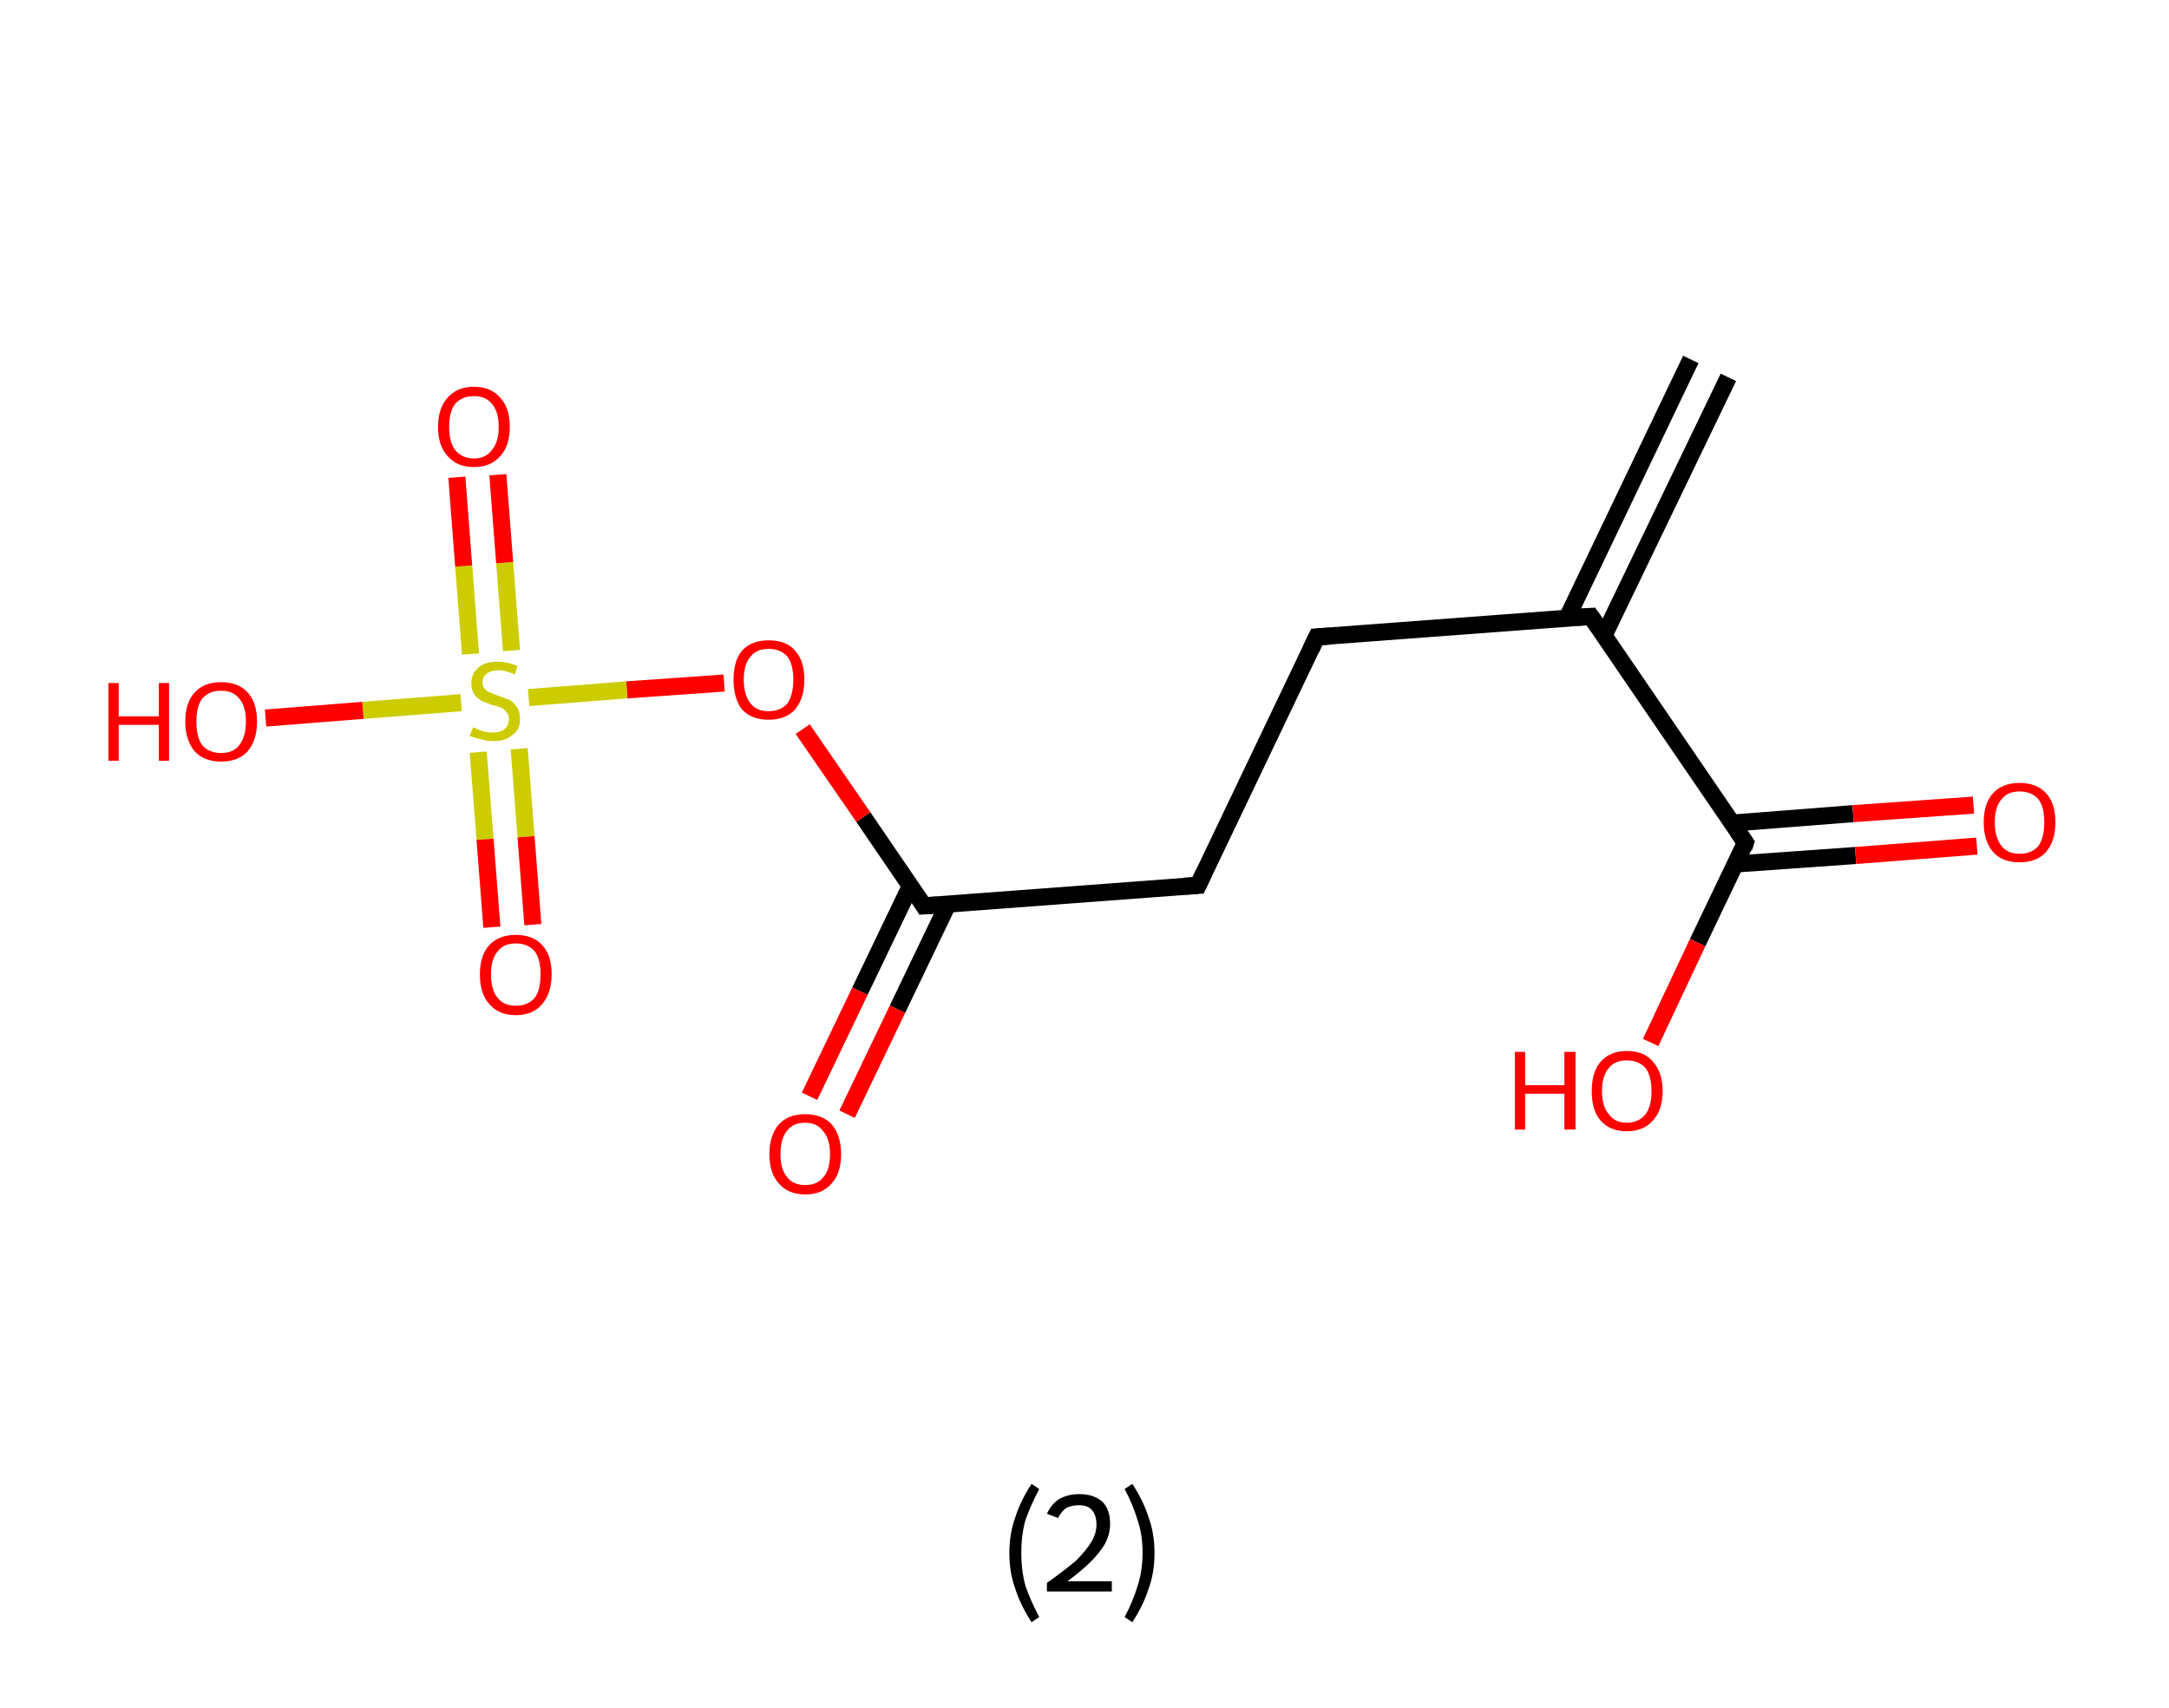 <?xml version='1.0' encoding='ASCII' standalone='yes'?>
<svg xmlns="http://www.w3.org/2000/svg" xmlns:rdkit="http://www.rdkit.org/xml" xmlns:xlink="http://www.w3.org/1999/xlink" version="1.1" baseProfile="full" xml:space="preserve" width="254px" height="200px" viewBox="0 0 254 200">
<!-- END OF HEADER -->
<rect style="opacity:1.0;fill:#FFFFFF;stroke:none" width="254.0" height="200.0" x="0.0" y="0.0"> </rect>
<path class="bond-0 atom-0 atom-1" d="M 202.4,44.2 L 187.8,74.5" style="fill:none;fill-rule:evenodd;stroke:#000000;stroke-width:2.0px;stroke-linecap:butt;stroke-linejoin:miter;stroke-opacity:1"/>
<path class="bond-0 atom-0 atom-1" d="M 198.0,42.1 L 183.5,72.4" style="fill:none;fill-rule:evenodd;stroke:#000000;stroke-width:2.0px;stroke-linecap:butt;stroke-linejoin:miter;stroke-opacity:1"/>
<path class="bond-1 atom-1 atom-2" d="M 186.3,72.2 L 154.2,74.6" style="fill:none;fill-rule:evenodd;stroke:#000000;stroke-width:2.0px;stroke-linecap:butt;stroke-linejoin:miter;stroke-opacity:1"/>
<path class="bond-2 atom-2 atom-3" d="M 154.2,74.6 L 140.3,103.7" style="fill:none;fill-rule:evenodd;stroke:#000000;stroke-width:2.0px;stroke-linecap:butt;stroke-linejoin:miter;stroke-opacity:1"/>
<path class="bond-3 atom-3 atom-4" d="M 140.3,103.7 L 108.2,106.1" style="fill:none;fill-rule:evenodd;stroke:#000000;stroke-width:2.0px;stroke-linecap:butt;stroke-linejoin:miter;stroke-opacity:1"/>
<path class="bond-4 atom-4 atom-5" d="M 106.6,103.8 L 100.7,116.1" style="fill:none;fill-rule:evenodd;stroke:#000000;stroke-width:2.0px;stroke-linecap:butt;stroke-linejoin:miter;stroke-opacity:1"/>
<path class="bond-4 atom-4 atom-5" d="M 100.7,116.1 L 94.8,128.4" style="fill:none;fill-rule:evenodd;stroke:#FF0000;stroke-width:2.0px;stroke-linecap:butt;stroke-linejoin:miter;stroke-opacity:1"/>
<path class="bond-4 atom-4 atom-5" d="M 111.0,105.9 L 105.1,118.2" style="fill:none;fill-rule:evenodd;stroke:#000000;stroke-width:2.0px;stroke-linecap:butt;stroke-linejoin:miter;stroke-opacity:1"/>
<path class="bond-4 atom-4 atom-5" d="M 105.1,118.2 L 99.2,130.5" style="fill:none;fill-rule:evenodd;stroke:#FF0000;stroke-width:2.0px;stroke-linecap:butt;stroke-linejoin:miter;stroke-opacity:1"/>
<path class="bond-5 atom-4 atom-6" d="M 108.2,106.1 L 101.1,95.7" style="fill:none;fill-rule:evenodd;stroke:#000000;stroke-width:2.0px;stroke-linecap:butt;stroke-linejoin:miter;stroke-opacity:1"/>
<path class="bond-5 atom-4 atom-6" d="M 101.1,95.7 L 94.0,85.4" style="fill:none;fill-rule:evenodd;stroke:#FF0000;stroke-width:2.0px;stroke-linecap:butt;stroke-linejoin:miter;stroke-opacity:1"/>
<path class="bond-6 atom-6 atom-7" d="M 84.8,80.0 L 73.4,80.8" style="fill:none;fill-rule:evenodd;stroke:#FF0000;stroke-width:2.0px;stroke-linecap:butt;stroke-linejoin:miter;stroke-opacity:1"/>
<path class="bond-6 atom-6 atom-7" d="M 73.4,80.8 L 61.9,81.7" style="fill:none;fill-rule:evenodd;stroke:#CCCC00;stroke-width:2.0px;stroke-linecap:butt;stroke-linejoin:miter;stroke-opacity:1"/>
<path class="bond-7 atom-7 atom-8" d="M 56.0,88.1 L 56.8,98.3" style="fill:none;fill-rule:evenodd;stroke:#CCCC00;stroke-width:2.0px;stroke-linecap:butt;stroke-linejoin:miter;stroke-opacity:1"/>
<path class="bond-7 atom-7 atom-8" d="M 56.8,98.3 L 57.6,108.6" style="fill:none;fill-rule:evenodd;stroke:#FF0000;stroke-width:2.0px;stroke-linecap:butt;stroke-linejoin:miter;stroke-opacity:1"/>
<path class="bond-7 atom-7 atom-8" d="M 60.8,87.7 L 61.6,98.0" style="fill:none;fill-rule:evenodd;stroke:#CCCC00;stroke-width:2.0px;stroke-linecap:butt;stroke-linejoin:miter;stroke-opacity:1"/>
<path class="bond-7 atom-7 atom-8" d="M 61.6,98.0 L 62.4,108.3" style="fill:none;fill-rule:evenodd;stroke:#FF0000;stroke-width:2.0px;stroke-linecap:butt;stroke-linejoin:miter;stroke-opacity:1"/>
<path class="bond-8 atom-7 atom-9" d="M 59.9,76.2 L 59.1,65.9" style="fill:none;fill-rule:evenodd;stroke:#CCCC00;stroke-width:2.0px;stroke-linecap:butt;stroke-linejoin:miter;stroke-opacity:1"/>
<path class="bond-8 atom-7 atom-9" d="M 59.1,65.9 L 58.3,55.6" style="fill:none;fill-rule:evenodd;stroke:#FF0000;stroke-width:2.0px;stroke-linecap:butt;stroke-linejoin:miter;stroke-opacity:1"/>
<path class="bond-8 atom-7 atom-9" d="M 55.1,76.6 L 54.3,66.3" style="fill:none;fill-rule:evenodd;stroke:#CCCC00;stroke-width:2.0px;stroke-linecap:butt;stroke-linejoin:miter;stroke-opacity:1"/>
<path class="bond-8 atom-7 atom-9" d="M 54.3,66.3 L 53.5,55.9" style="fill:none;fill-rule:evenodd;stroke:#FF0000;stroke-width:2.0px;stroke-linecap:butt;stroke-linejoin:miter;stroke-opacity:1"/>
<path class="bond-9 atom-7 atom-10" d="M 54.0,82.3 L 42.5,83.2" style="fill:none;fill-rule:evenodd;stroke:#CCCC00;stroke-width:2.0px;stroke-linecap:butt;stroke-linejoin:miter;stroke-opacity:1"/>
<path class="bond-9 atom-7 atom-10" d="M 42.5,83.2 L 31.1,84.1" style="fill:none;fill-rule:evenodd;stroke:#FF0000;stroke-width:2.0px;stroke-linecap:butt;stroke-linejoin:miter;stroke-opacity:1"/>
<path class="bond-10 atom-1 atom-11" d="M 186.3,72.2 L 204.4,98.7" style="fill:none;fill-rule:evenodd;stroke:#000000;stroke-width:2.0px;stroke-linecap:butt;stroke-linejoin:miter;stroke-opacity:1"/>
<path class="bond-11 atom-11 atom-12" d="M 203.2,101.2 L 217.3,100.2" style="fill:none;fill-rule:evenodd;stroke:#000000;stroke-width:2.0px;stroke-linecap:butt;stroke-linejoin:miter;stroke-opacity:1"/>
<path class="bond-11 atom-11 atom-12" d="M 217.3,100.2 L 231.5,99.1" style="fill:none;fill-rule:evenodd;stroke:#FF0000;stroke-width:2.0px;stroke-linecap:butt;stroke-linejoin:miter;stroke-opacity:1"/>
<path class="bond-11 atom-11 atom-12" d="M 202.9,96.4 L 217.0,95.3" style="fill:none;fill-rule:evenodd;stroke:#000000;stroke-width:2.0px;stroke-linecap:butt;stroke-linejoin:miter;stroke-opacity:1"/>
<path class="bond-11 atom-11 atom-12" d="M 217.0,95.3 L 231.1,94.3" style="fill:none;fill-rule:evenodd;stroke:#FF0000;stroke-width:2.0px;stroke-linecap:butt;stroke-linejoin:miter;stroke-opacity:1"/>
<path class="bond-12 atom-11 atom-13" d="M 204.4,98.7 L 198.8,110.4" style="fill:none;fill-rule:evenodd;stroke:#000000;stroke-width:2.0px;stroke-linecap:butt;stroke-linejoin:miter;stroke-opacity:1"/>
<path class="bond-12 atom-11 atom-13" d="M 198.8,110.4 L 193.3,122.1" style="fill:none;fill-rule:evenodd;stroke:#FF0000;stroke-width:2.0px;stroke-linecap:butt;stroke-linejoin:miter;stroke-opacity:1"/>
<path d="M 184.7,72.3 L 186.3,72.2 L 187.2,73.5" style="fill:none;stroke:#000000;stroke-width:2.0px;stroke-linecap:butt;stroke-linejoin:miter;stroke-opacity:1;"/>
<path d="M 155.8,74.5 L 154.2,74.6 L 153.5,76.1" style="fill:none;stroke:#000000;stroke-width:2.0px;stroke-linecap:butt;stroke-linejoin:miter;stroke-opacity:1;"/>
<path d="M 141.0,102.2 L 140.3,103.7 L 138.7,103.8" style="fill:none;stroke:#000000;stroke-width:2.0px;stroke-linecap:butt;stroke-linejoin:miter;stroke-opacity:1;"/>
<path d="M 109.8,106.0 L 108.2,106.1 L 107.9,105.6" style="fill:none;stroke:#000000;stroke-width:2.0px;stroke-linecap:butt;stroke-linejoin:miter;stroke-opacity:1;"/>
<path d="M 203.5,97.4 L 204.4,98.7 L 204.2,99.3" style="fill:none;stroke:#000000;stroke-width:2.0px;stroke-linecap:butt;stroke-linejoin:miter;stroke-opacity:1;"/>
<path class="atom-5" d="M 90.1 135.2 Q 90.1 133.0, 91.2 131.7 Q 92.3 130.5, 94.3 130.5 Q 96.3 130.5, 97.4 131.7 Q 98.5 133.0, 98.5 135.2 Q 98.5 137.4, 97.4 138.6 Q 96.3 139.9, 94.3 139.9 Q 92.3 139.9, 91.2 138.6 Q 90.1 137.4, 90.1 135.2 M 94.3 138.8 Q 95.7 138.8, 96.4 137.9 Q 97.2 137.0, 97.2 135.2 Q 97.2 133.4, 96.4 132.5 Q 95.7 131.5, 94.3 131.5 Q 92.9 131.5, 92.2 132.4 Q 91.4 133.3, 91.4 135.2 Q 91.4 137.0, 92.2 137.9 Q 92.9 138.8, 94.3 138.8 " fill="#FF0000"/>
<path class="atom-6" d="M 85.9 79.6 Q 85.9 77.4, 86.9 76.2 Q 88.0 75.0, 90.0 75.0 Q 92.1 75.0, 93.1 76.2 Q 94.2 77.4, 94.2 79.6 Q 94.2 81.8, 93.1 83.1 Q 92.0 84.3, 90.0 84.3 Q 88.0 84.3, 86.9 83.1 Q 85.9 81.8, 85.9 79.6 M 90.0 83.3 Q 91.4 83.3, 92.2 82.4 Q 92.9 81.4, 92.9 79.6 Q 92.9 77.8, 92.2 76.9 Q 91.4 76.0, 90.0 76.0 Q 88.6 76.0, 87.9 76.9 Q 87.1 77.8, 87.1 79.6 Q 87.1 81.4, 87.9 82.4 Q 88.6 83.3, 90.0 83.3 " fill="#FF0000"/>
<path class="atom-7" d="M 55.4 85.2 Q 55.5 85.2, 55.9 85.4 Q 56.3 85.6, 56.8 85.7 Q 57.3 85.8, 57.7 85.8 Q 58.6 85.8, 59.1 85.4 Q 59.6 84.9, 59.6 84.2 Q 59.6 83.7, 59.3 83.4 Q 59.1 83.1, 58.7 82.9 Q 58.3 82.7, 57.7 82.6 Q 56.9 82.3, 56.4 82.1 Q 55.9 81.8, 55.6 81.4 Q 55.2 80.9, 55.2 80.0 Q 55.2 78.9, 56.0 78.2 Q 56.8 77.5, 58.3 77.5 Q 59.4 77.5, 60.6 78.0 L 60.3 79.0 Q 59.2 78.5, 58.4 78.5 Q 57.5 78.5, 57.0 78.9 Q 56.5 79.3, 56.5 79.9 Q 56.5 80.4, 56.8 80.7 Q 57.0 81.0, 57.4 81.1 Q 57.8 81.3, 58.4 81.5 Q 59.2 81.8, 59.7 82.0 Q 60.2 82.3, 60.5 82.8 Q 60.9 83.3, 60.9 84.2 Q 60.9 85.5, 60.0 86.1 Q 59.2 86.8, 57.8 86.8 Q 57.0 86.8, 56.4 86.6 Q 55.8 86.5, 55.0 86.2 L 55.4 85.2 " fill="#CCCC00"/>
<path class="atom-8" d="M 56.2 114.1 Q 56.2 111.9, 57.3 110.7 Q 58.4 109.5, 60.4 109.5 Q 62.4 109.5, 63.5 110.7 Q 64.6 111.9, 64.6 114.1 Q 64.6 116.3, 63.5 117.6 Q 62.4 118.9, 60.4 118.9 Q 58.4 118.9, 57.3 117.6 Q 56.2 116.4, 56.2 114.1 M 60.4 117.8 Q 61.8 117.8, 62.6 116.9 Q 63.3 116.0, 63.3 114.1 Q 63.3 112.3, 62.6 111.4 Q 61.8 110.5, 60.4 110.5 Q 59.0 110.5, 58.3 111.4 Q 57.5 112.3, 57.5 114.1 Q 57.5 116.0, 58.3 116.9 Q 59.0 117.8, 60.4 117.8 " fill="#FF0000"/>
<path class="atom-9" d="M 51.3 50.0 Q 51.3 47.8, 52.4 46.6 Q 53.5 45.3, 55.5 45.3 Q 57.5 45.3, 58.6 46.6 Q 59.7 47.8, 59.7 50.0 Q 59.7 52.2, 58.6 53.4 Q 57.5 54.7, 55.5 54.7 Q 53.5 54.7, 52.4 53.4 Q 51.3 52.2, 51.3 50.0 M 55.5 53.7 Q 56.9 53.7, 57.6 52.7 Q 58.4 51.8, 58.4 50.0 Q 58.4 48.2, 57.6 47.3 Q 56.9 46.4, 55.5 46.4 Q 54.1 46.4, 53.3 47.3 Q 52.6 48.2, 52.6 50.0 Q 52.6 51.8, 53.3 52.7 Q 54.1 53.7, 55.5 53.7 " fill="#FF0000"/>
<path class="atom-10" d="M 12.7 80.0 L 13.9 80.0 L 13.9 83.9 L 18.6 83.9 L 18.6 80.0 L 19.8 80.0 L 19.8 89.1 L 18.6 89.1 L 18.6 84.9 L 13.9 84.9 L 13.9 89.1 L 12.7 89.1 L 12.7 80.0 " fill="#FF0000"/>
<path class="atom-10" d="M 21.7 84.5 Q 21.7 82.3, 22.8 81.1 Q 23.9 79.9, 25.9 79.9 Q 27.9 79.9, 29.0 81.1 Q 30.1 82.3, 30.1 84.5 Q 30.1 86.7, 29.0 88.0 Q 27.9 89.2, 25.9 89.2 Q 23.9 89.2, 22.8 88.0 Q 21.7 86.7, 21.7 84.5 M 25.9 88.2 Q 27.3 88.2, 28.0 87.3 Q 28.8 86.3, 28.8 84.5 Q 28.8 82.7, 28.0 81.8 Q 27.3 80.9, 25.9 80.9 Q 24.5 80.9, 23.7 81.8 Q 23.0 82.7, 23.0 84.5 Q 23.0 86.4, 23.7 87.3 Q 24.5 88.2, 25.9 88.2 " fill="#FF0000"/>
<path class="atom-12" d="M 232.3 96.3 Q 232.3 94.1, 233.4 92.9 Q 234.5 91.7, 236.5 91.7 Q 238.5 91.7, 239.6 92.9 Q 240.7 94.1, 240.7 96.3 Q 240.7 98.5, 239.6 99.8 Q 238.5 101.0, 236.5 101.0 Q 234.5 101.0, 233.4 99.8 Q 232.3 98.5, 232.3 96.3 M 236.5 100.0 Q 237.9 100.0, 238.7 99.1 Q 239.4 98.1, 239.4 96.3 Q 239.4 94.5, 238.7 93.6 Q 237.9 92.7, 236.5 92.7 Q 235.1 92.7, 234.4 93.6 Q 233.6 94.5, 233.6 96.3 Q 233.6 98.1, 234.4 99.1 Q 235.1 100.0, 236.5 100.0 " fill="#FF0000"/>
<path class="atom-13" d="M 177.4 123.2 L 178.6 123.2 L 178.6 127.1 L 183.2 127.1 L 183.2 123.2 L 184.5 123.2 L 184.5 132.3 L 183.2 132.3 L 183.2 128.1 L 178.6 128.1 L 178.6 132.3 L 177.4 132.3 L 177.4 123.2 " fill="#FF0000"/>
<path class="atom-13" d="M 186.4 127.8 Q 186.4 125.6, 187.4 124.4 Q 188.5 123.1, 190.5 123.1 Q 192.6 123.1, 193.6 124.4 Q 194.7 125.6, 194.7 127.8 Q 194.7 130.0, 193.6 131.2 Q 192.5 132.5, 190.5 132.5 Q 188.5 132.5, 187.4 131.2 Q 186.4 130.0, 186.4 127.8 M 190.5 131.5 Q 191.9 131.5, 192.7 130.5 Q 193.4 129.6, 193.4 127.8 Q 193.4 126.0, 192.7 125.1 Q 191.9 124.2, 190.5 124.2 Q 189.1 124.2, 188.4 125.1 Q 187.6 126.0, 187.6 127.8 Q 187.6 129.6, 188.4 130.5 Q 189.1 131.5, 190.5 131.5 " fill="#FF0000"/>
<path class="legend" d="M 118.2 181.9 Q 118.2 179.6, 118.9 177.7 Q 119.5 175.8, 120.8 173.8 L 121.7 174.4 Q 120.7 176.3, 120.1 178.0 Q 119.6 179.7, 119.6 181.9 Q 119.6 184.0, 120.1 185.8 Q 120.7 187.5, 121.7 189.4 L 120.8 190.0 Q 119.5 188.0, 118.9 186.1 Q 118.2 184.2, 118.2 181.9 " fill="#000000"/>
<path class="legend" d="M 122.6 177.3 Q 123.1 176.2, 124.0 175.6 Q 125.0 175.0, 126.4 175.0 Q 128.1 175.0, 129.1 175.9 Q 130.0 176.8, 130.0 178.5 Q 130.0 180.2, 128.8 181.7 Q 127.6 183.3, 125.0 185.2 L 130.2 185.2 L 130.2 186.4 L 122.6 186.4 L 122.6 185.4 Q 124.7 183.9, 126.0 182.8 Q 127.2 181.6, 127.8 180.6 Q 128.4 179.6, 128.4 178.6 Q 128.4 177.5, 127.9 176.9 Q 127.4 176.3, 126.4 176.3 Q 125.5 176.3, 124.9 176.6 Q 124.3 177.0, 123.9 177.8 L 122.6 177.3 " fill="#000000"/>
<path class="legend" d="M 135.2 181.9 Q 135.2 184.2, 134.5 186.1 Q 133.9 188.0, 132.6 190.0 L 131.7 189.4 Q 132.7 187.5, 133.2 185.8 Q 133.8 184.0, 133.8 181.9 Q 133.8 179.7, 133.2 178.0 Q 132.7 176.3, 131.7 174.4 L 132.6 173.8 Q 133.9 175.8, 134.5 177.7 Q 135.2 179.6, 135.2 181.9 " fill="#000000"/>
</svg>
